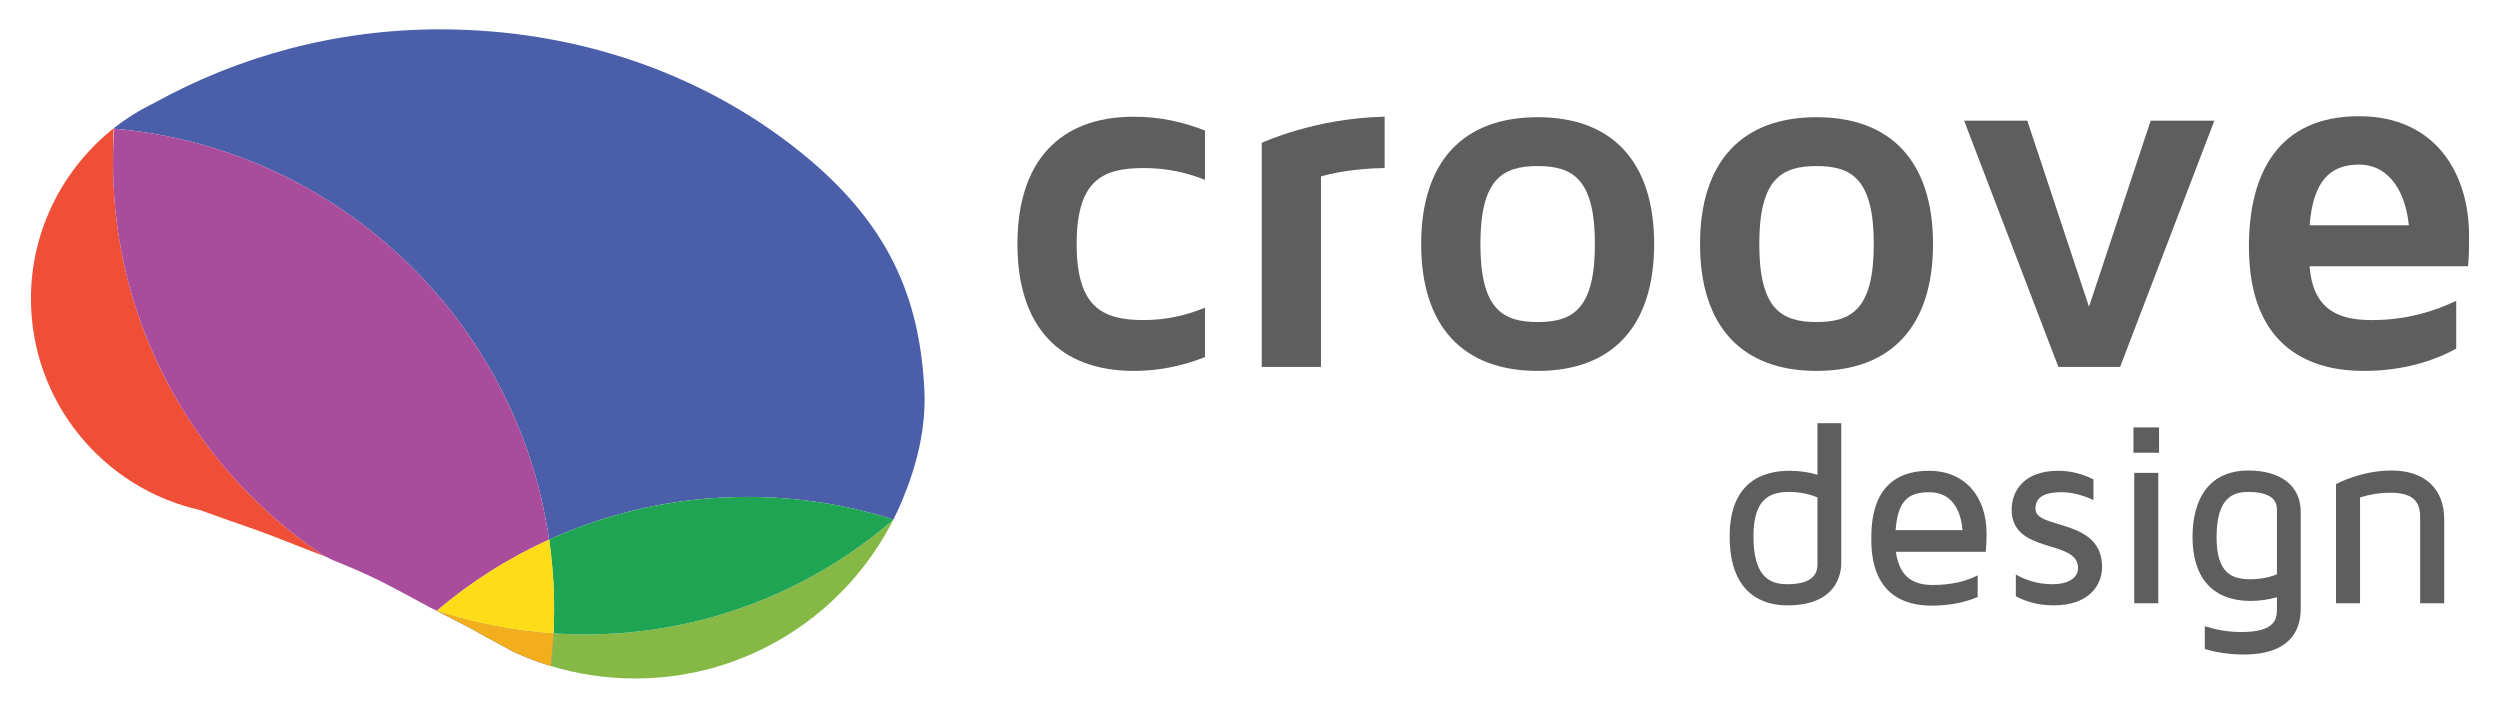 <?xml version="1.0" encoding="utf-8"?>
<!-- Generator: Adobe Illustrator 16.0.0, SVG Export Plug-In . SVG Version: 6.00 Build 0)  -->
<!DOCTYPE svg PUBLIC "-//W3C//DTD SVG 1.1//EN" "http://www.w3.org/Graphics/SVG/1.1/DTD/svg11.dtd">
<svg version="1.1" id="Layer_1" xmlns="http://www.w3.org/2000/svg" xmlns:xlink="http://www.w3.org/1999/xlink" x="0px" y="0px"
	 width="3486.349px" height="987.099px" viewBox="0 0 3486.349 987.099" enable-background="new 0 0 3486.349 987.099"
	 xml:space="preserve">
<g>
	<g>
		<path fill="#86B845" d="M1245.667,724.913c0.15-0.119,0.268-0.209,0.398-0.336c-0.058-0.02-0.118-0.045-0.176-0.063
			C1245.817,724.647,1245.727,724.794,1245.667,724.913z"/>
		<path fill="#4A5EAA" d="M1245.667,724.913c0.15-0.119,0.268-0.209,0.398-0.336c-0.058-0.02-0.118-0.045-0.176-0.063
			C1245.817,724.647,1245.727,724.794,1245.667,724.913z"/>
		<path fill="#4A5EAA" d="M765.751,752.435c84.269-38.221,177.817-59.486,276.356-59.486c71.048,0,139.513,11.092,203.782,31.566
			c4.627-9.197,8.948-18.541,12.889-28.141c19.504-47.303,33.06-99.221,30.254-153.506
			c-6.614-127.204-48.633-231.588-174.712-332.34C977.72,101.342,801.902,40.924,613.562,40.924
			c-144.914,0-281.104,37.443-399.406,103.146c-19.519,9.406-38.496,21.424-55.413,34.654c-0.026,0.439,0.562,0.295,0.541,0.721
			C470.818,206.602,721.479,446.125,765.751,752.435z"/>
		<path fill="#86B845" d="M771.885,883.325c-0.769,15.266-2.039,30.428-3.795,45.416c37.208,11.326,76.681,17.434,117.616,17.434
			c157.229,0,293.432-89.975,359.961-221.262c-115.328,99.633-265.593,159.873-429.938,159.873
			C801.009,884.786,786.369,884.282,771.885,883.325z"/>
		<path fill="#1FA454" d="M1042.107,692.948c-98.539,0-192.087,21.266-276.356,59.486c4.59,31.699,6.976,64.096,6.976,97.078
			c0,11.34-0.296,22.617-0.842,33.813c14.484,0.957,29.125,1.461,43.845,1.461c164.344,0,314.609-60.24,429.938-159.873
			c0.06-0.119,0.15-0.266,0.223-0.398C1181.62,704.04,1113.156,692.948,1042.107,692.948z"/>
		<linearGradient id="SVGID_1_" gradientUnits="userSpaceOnUse" x1="-565.248" y1="851.559" x2="771.711" y2="851.559">
			<stop  offset="0.182" style="stop-color:#EE4731"/>
			<stop  offset="0.325" style="stop-color:#EF4F36"/>
		</linearGradient>
		<path fill="url(#SVGID_1_)" d="M607.968,851.288c0.326,0.17,0.663,0.35,1.033,0.541c0.052-0.045,0.097-0.09,0.153-0.133
			C608.765,851.581,608.352,851.401,607.968,851.288z"/>
		<linearGradient id="SVGID_2_" gradientUnits="userSpaceOnUse" x1="-572.536" y1="477.237" x2="772.73" y2="477.237">
			<stop  offset="0.182" style="stop-color:#EE4731"/>
			<stop  offset="0.325" style="stop-color:#EF4F36"/>
		</linearGradient>
		<path fill="url(#SVGID_2_)" d="M43.159,416.374c0,144.12,100.875,264.704,235.881,294.93c11.915,4.383,25.433,9.238,32.142,11.576
			c16.17,5.623,32.396,11.264,48.579,17.008c18.735,6.625,82.443,32.127,93.024,35.861
			c-177.886-117.82-295.192-319.76-295.192-549.083c0-15.891,0.044-32.35,1.151-47.941c0,0-0.062,0,0,0
			C88.858,234.079,43.159,320.288,43.159,416.374z"/>
		<path fill="#A94C9C" d="M765.751,752.435c-44.272-306.309-294.933-545.833-606.467-572.989
			c-1.107,15.592-1.691,31.33-1.691,47.221c0,229.322,117.306,431.262,295.192,549.083c1.108,0.369,1.638,0.516,1.462,0.369
			c1.129,0.506,7.196,3.912,9.315,4.781c24.325,9.674,48.385,19.963,71.705,31.852c21.897,11.176,43.43,23.033,65.053,34.682
			c0.265,0.133,3.146,1.607,7.648,3.855c0.384,0.113,0.797,0.293,1.186,0.408C656.219,811.774,708.869,778.245,765.751,752.435z"/>
		<path fill="#4A5EAA" d="M609.154,851.696c-0.056,0.043-0.101,0.088-0.153,0.133c16.817,8.508,53.079,26.979,63.886,33.697
			c13.785,7.512,27.55,14.996,41.343,22.482c13.169,6.217,26.746,11.727,40.661,16.479c4.355,1.508,8.771,2.893,13.2,4.254
			c1.756-14.988,3.026-30.15,3.795-45.416C715.394,879.618,660.862,868.78,609.154,851.696z"/>
		<path fill="#F2AE1C" d="M609.154,851.696c-0.056,0.043-0.101,0.088-0.153,0.133c16.817,8.508,53.079,26.979,63.886,33.697
			c13.785,7.512,27.55,14.996,41.343,22.482c13.169,6.217,26.746,11.727,40.661,16.479c4.355,1.508,8.771,2.893,13.2,4.254
			c1.756-14.988,3.026-30.15,3.795-45.416C715.394,879.618,660.862,868.78,609.154,851.696z"/>
		<path fill="#FFDC18" d="M771.885,883.325c0.546-11.195,0.842-22.473,0.842-33.813c0-32.982-2.386-65.379-6.976-97.078
			c-56.882,25.811-109.532,59.34-156.597,99.262C660.862,868.78,715.394,879.618,771.885,883.325z"/>
	</g>
	<g>
		<g>
			<path fill="#5E5E5E" d="M1595.052,446.343c31.663,0,59.884-6.884,85.353-17.208v68.833
				c-29.599,11.701-62.638,19.273-99.119,19.273c-104.625,0-162.444-62.638-162.444-176.9s57.819-177.588,162.444-177.588
				c36.481,0,69.521,7.572,99.119,19.273v68.832c-25.469-10.324-53.689-16.52-85.353-16.52c-57.819,0-93.612,17.208-93.612,106.002
				C1501.439,428.447,1537.232,446.343,1595.052,446.343z"/>
			<path fill="#5E5E5E" d="M1930.94,162.753v71.586c-46.117,0.688-77.092,8.26-88.793,11.701v265.693h-82.6V199.235
				C1759.548,199.235,1832.511,164.819,1930.94,162.753z"/>
			<path fill="#5E5E5E" d="M2306.771,340.341c0,114.262-57.819,176.9-162.445,176.9c-104.625,0-162.444-62.638-162.444-176.9
				s57.819-176.899,162.444-176.899C2248.952,163.442,2306.771,226.08,2306.771,340.341z M2224.172,340.341
				c0-90.858-30.975-108.755-79.846-108.755c-48.87,0-79.845,17.896-79.845,108.755s30.975,108.755,79.845,108.755
				C2193.197,449.096,2224.172,431.2,2224.172,340.341z"/>
			<path fill="#5E5E5E" d="M2695.673,340.341c0,114.262-57.819,176.9-162.445,176.9c-104.625,0-162.444-62.638-162.444-176.9
				s57.819-176.899,162.444-176.899C2637.854,163.442,2695.673,226.08,2695.673,340.341z M2613.073,340.341
				c0-90.858-30.975-108.755-79.846-108.755c-48.87,0-79.845,17.896-79.845,108.755s30.975,108.755,79.845,108.755
				C2582.099,449.096,2613.073,431.2,2613.073,340.341z"/>
			<path fill="#5E5E5E" d="M3088.015,168.26l-131.47,343.473h-86.041l-131.47-343.473h88.105l86.04,259.498l86.041-259.498H3088.015
				z"/>
			<path fill="#5E5E5E" d="M3425.294,419.499v66.768c-31.663,17.208-74.34,30.975-129.405,30.975
				c-68.145,0-159.691-27.534-159.691-173.458c0-102.561,41.3-181.718,153.496-181.718c107.379,0,153.496,80.534,153.496,166.575
				c0,15.143,0,28.909-1.376,42.676h-220.952c4.818,66.079,47.494,75.027,87.416,75.027
				C3357.149,446.343,3396.384,433.265,3425.294,419.499z M3220.861,314.185h138.354c-4.131-43.364-25.469-84.664-69.521-84.664
				C3249.083,229.521,3225.68,252.924,3220.861,314.185z"/>
		</g>
		<g>
			<path fill="#5E5E5E" d="M2495.539,656.513c13.485,0,26.242,1.822,38.998,5.467v-71.801h33.167v194.992
				c0,13.852-5.467,59.045-75.081,59.045c-30.251,0-80.548-12.391-80.548-96.221C2412.075,672.55,2457.634,656.513,2495.539,656.513
				z M2492.623,814.694c27.7,0,41.914-9.111,41.914-27.336v-93.67c-12.392-5.102-25.513-7.652-38.998-7.652
				c-25.878,0-50.297,7.652-50.297,61.959C2445.242,807.04,2470.391,814.694,2492.623,814.694z"/>
			<path fill="#5E5E5E" d="M2757.961,802.302v30.252c-17.13,7.289-38.634,12.027-64.512,12.027
				c-38.27,0-83.828-16.037-83.828-91.848c0-23.689,0-96.221,80.548-96.221c48.839,0,80.184,34.625,80.184,87.838
				c0,8.748-0.364,17.131-1.093,25.148h-125.379c5.103,37.906,27.336,46.289,51.391,46.289
				C2722.242,815.788,2742.653,810.319,2757.961,802.302z M2643.517,739.249h93.305c-1.822-21.141-10.569-52.85-46.652-52.85
				C2659.554,686.399,2646.433,700.249,2643.517,739.249z"/>
			<path fill="#5E5E5E" d="M2919.422,668.54v28.795c-13.485-6.197-28.793-10.936-44.83-10.936
				c-29.521,0-36.082,10.936-36.082,23.326c0,29.158,92.94,12.393,92.94,80.914c0,25.148-17.859,53.576-67.792,53.576
				c-22.232,0-39.728-5.832-52.484-12.756v-30.252c11.663,6.561,28.43,13.486,51.026,13.486c24.784,0,35.718-10.57,35.718-22.598
				c0-40.82-92.575-18.588-92.575-81.277c0-26.242,17.13-54.307,65.24-54.307C2888.078,656.513,2904.844,661.251,2919.422,668.54z"
				/>
			<path fill="#5E5E5E" d="M3010.9,631.364h-35.718v-35.354h35.718V631.364z M2976.275,659.429h33.532V841.3h-33.532V659.429z"/>
			<path fill="#5E5E5E" d="M3208.445,713.735v135.219c0,29.158-13.852,63.783-79.819,63.783c-19.683,0-37.541-2.916-53.942-7.654
				v-31.709c15.309,4.738,32.438,8.018,51.026,8.018c49.568,0,49.568-20.41,49.568-32.438v-16.037
				c-12.027,3.281-24.42,5.104-36.812,5.104c-52.12,0-80.913-31.709-80.913-88.932c0-52.848,22.598-92.939,77.997-92.939
				C3178.923,656.149,3208.445,676.194,3208.445,713.735z M3175.278,711.548c0-6.561,0-25.512-39.728-25.512
				c-20.775,0-44.466,6.924-44.466,63.053c0,51.756,22.598,58.68,47.382,58.68c12.756,0,25.148-2.186,36.812-6.924V711.548z"/>
			<path fill="#5E5E5E" d="M3257.651,841.3V675.101c1.458-0.729,34.989-18.951,77.633-18.951c45.923,0,73.259,25.512,73.259,67.791
				V841.3h-33.532V721.753c0-17.129-4.737-34.625-41.185-34.625c-16.402,0-31.345,2.916-42.644,6.561V841.3H3257.651z"/>
		</g>
	</g>
</g>
</svg>
